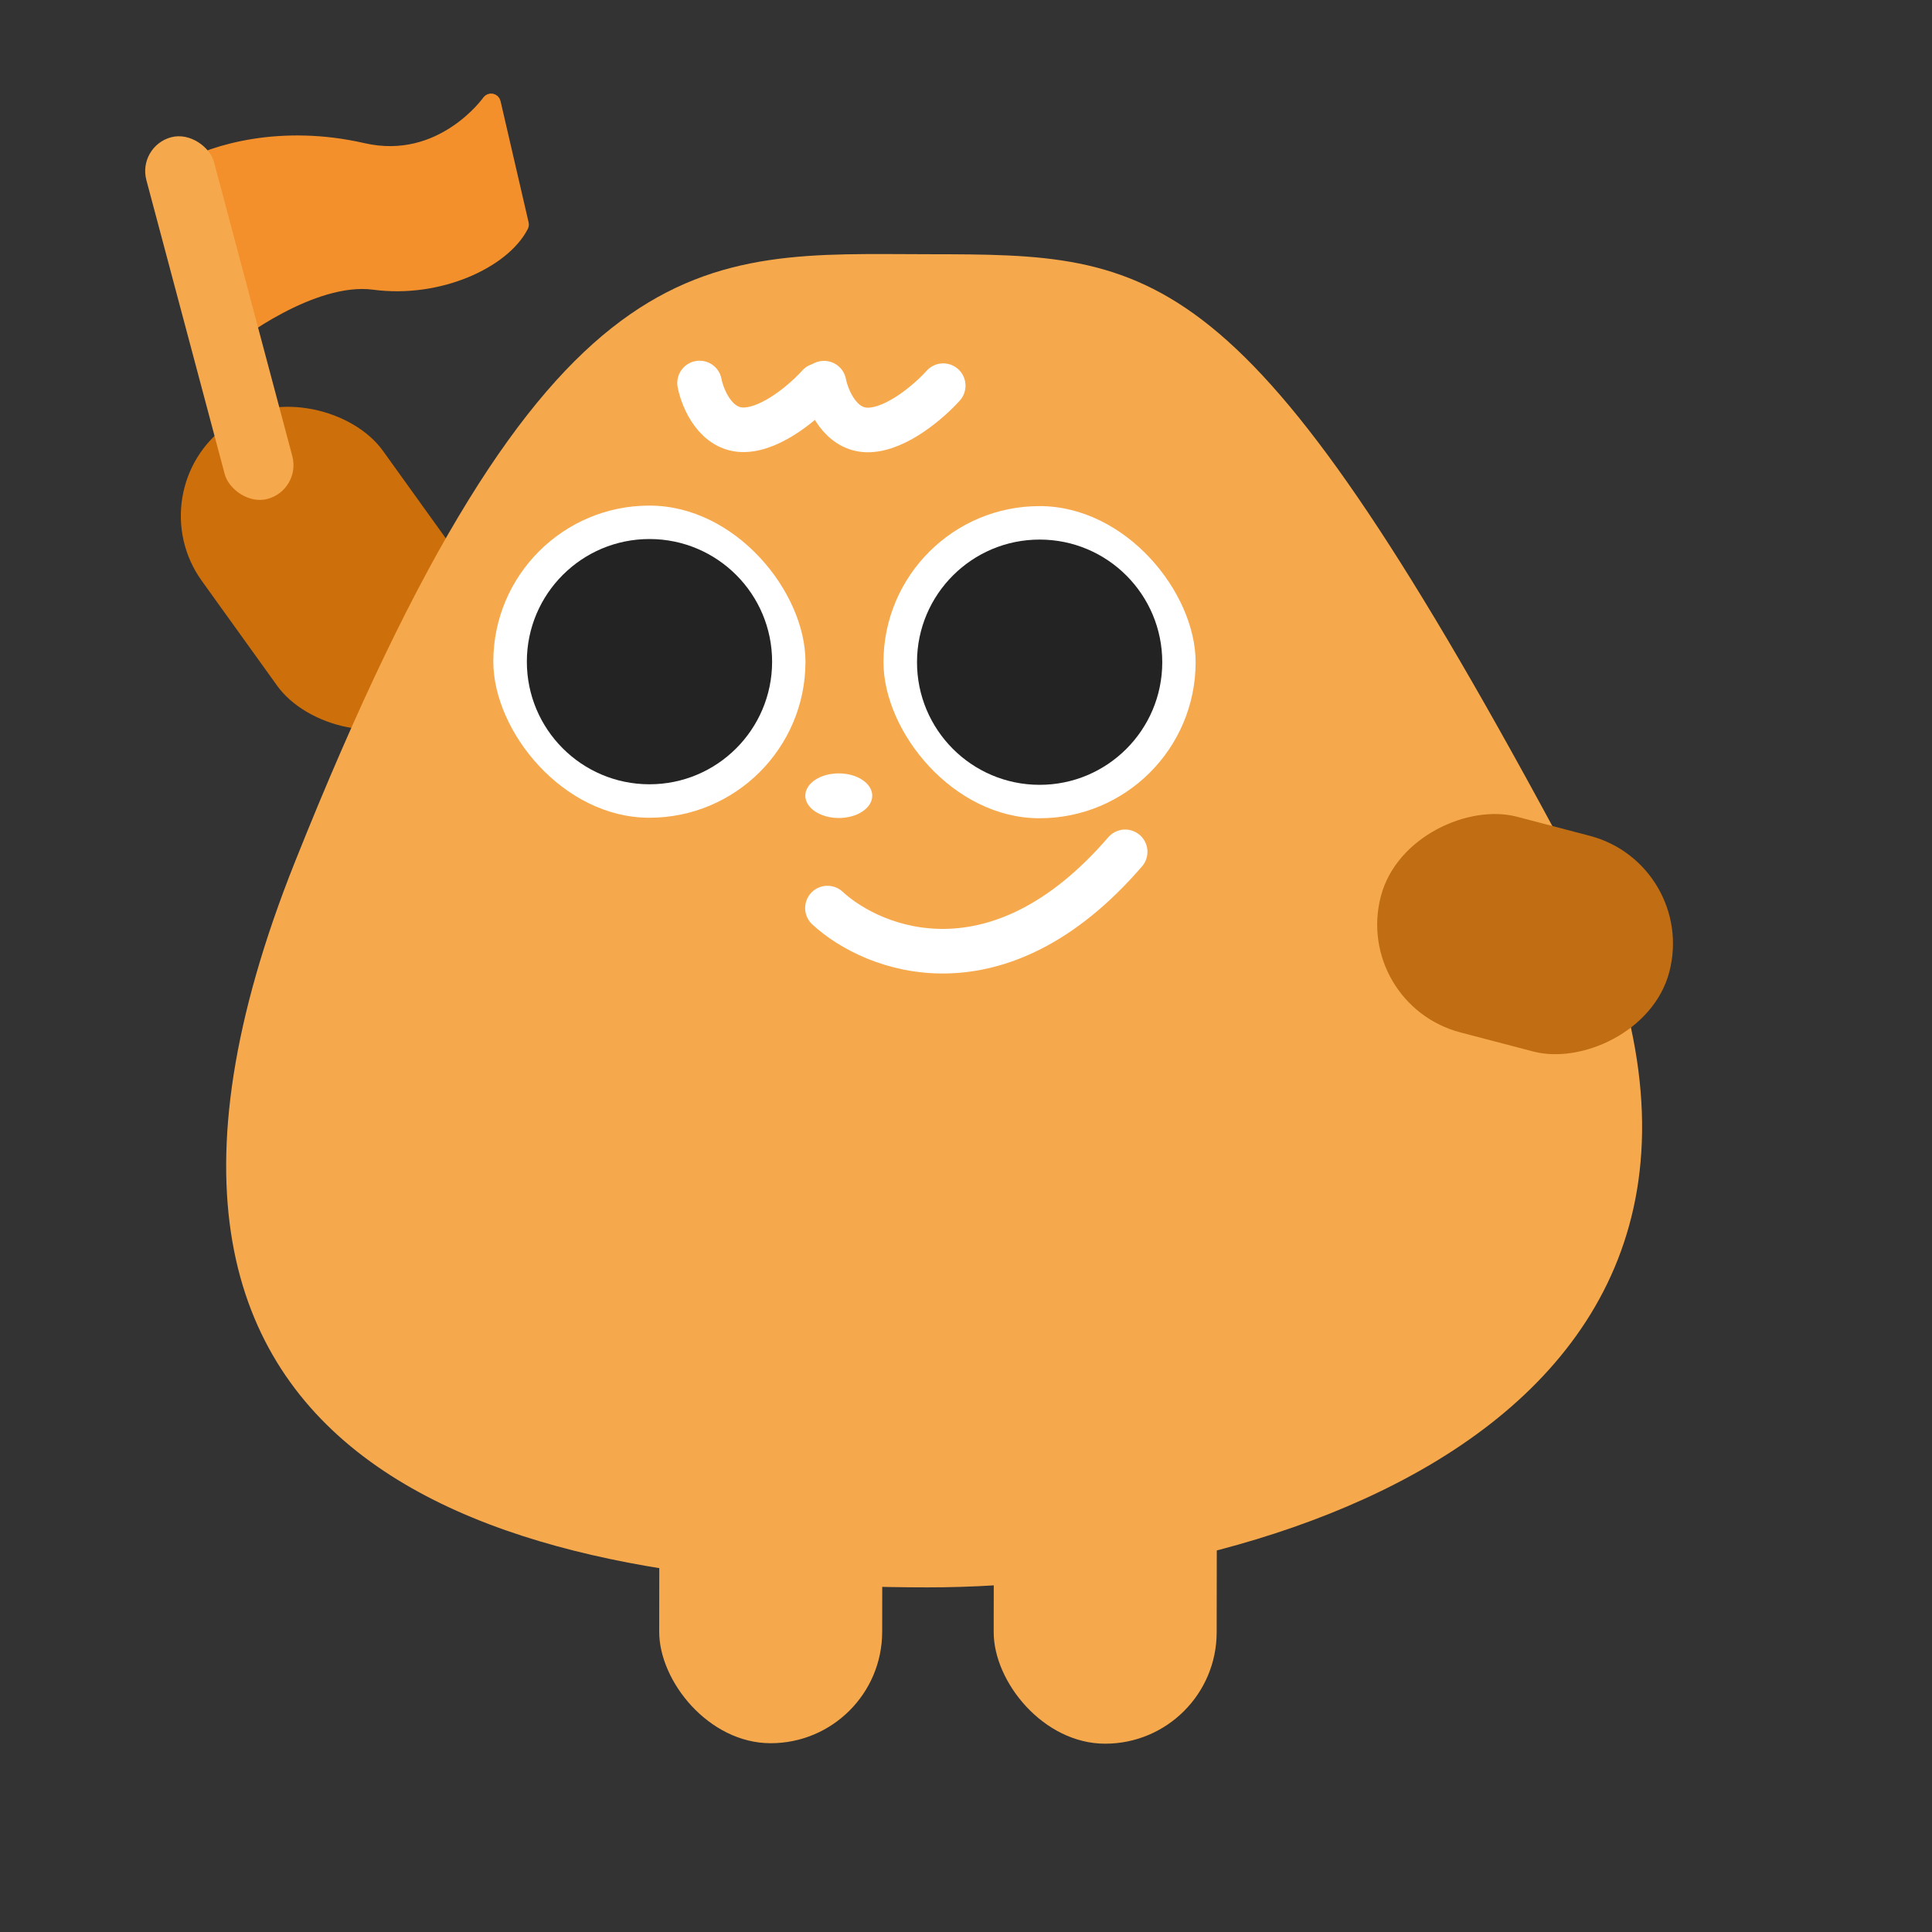 <svg width="53" height="53" viewBox="0 0 53 53" fill="none" xmlns="http://www.w3.org/2000/svg">
<rect x="0" y="0" width="53" height="53" fill="#333333" stroke="none"/>
<rect x="14.355" y="17.725" width="6.117" height="9.659" rx="3.058" transform="rotate(144.299 14.355 17.725)" fill="#CD6F0A"/>
<path d="M42.632 22.747C51.129 38.484 35.24 43.559 25.427 43.546C14.723 43.531 1.171 40.976 8.092 23.643C15.012 6.31 19.215 6.965 25.477 6.974C31.739 6.982 34.134 7.009 42.632 22.747Z" fill="#F6A94C"/>
<path d="M19.191 10.507C19.276 10.945 19.642 11.814 20.425 11.79C21.208 11.767 22.108 10.97 22.461 10.575" stroke="white" stroke-width="1.223" stroke-linecap="round"/>
<path d="M22.605 10.511C22.691 10.949 23.056 11.819 23.839 11.795C24.622 11.771 25.522 10.975 25.875 10.58" stroke="white" stroke-width="1.223" stroke-linecap="round"/>
<rect x="13.539" y="13.864" width="8.563" height="8.563" rx="4.282" transform="rotate(0.078 13.539 13.864)" fill="white"/>
<circle cx="17.817" cy="18.151" r="3.364" transform="rotate(0.078 17.817 18.151)" fill="#232323"/>
<rect x="24.242" y="13.878" width="8.563" height="8.563" rx="4.282" transform="rotate(0.078 24.242 13.878)" fill="white"/>
<circle cx="28.52" cy="18.166" r="3.364" transform="rotate(0.078 28.52 18.166)" fill="#232323"/>
<ellipse cx="23.01" cy="21.828" rx="0.918" ry="0.612" transform="rotate(0.078 23.01 21.828)" fill="white"/>
<rect x="18.094" y="37.113" width="6.117" height="10.704" rx="3.058" transform="rotate(0.078 18.094 37.113)" fill="#F6A94C"/>
<rect x="27.27" y="37.126" width="6.117" height="10.704" rx="3.058" transform="rotate(0.078 27.27 37.126)" fill="#F6A94C"/>
<rect x="37.105" y="27.547" width="6.117" height="8.181" rx="3.058" transform="rotate(-75.317 37.105 27.547)" fill="#C06D14"/>
<path d="M22.699 24.911C23.969 26.08 27.381 27.409 30.866 23.368" stroke="white" stroke-width="1.223" stroke-linecap="round"/>
<path d="M5.005 4.576C5.865 4.09 7.715 3.539 9.97 4.056C11.036 4.3 11.883 3.976 12.466 3.588C12.759 3.394 12.985 3.184 13.138 3.022C13.214 2.942 13.271 2.873 13.309 2.826C13.328 2.802 13.343 2.784 13.352 2.772L13.364 2.754L13.365 2.754C13.395 2.712 13.447 2.69 13.498 2.7C13.549 2.71 13.59 2.75 13.602 2.8L14.373 6.132C14.38 6.162 14.376 6.194 14.361 6.222C14.1 6.731 13.514 7.188 12.785 7.487C12.052 7.787 11.156 7.937 10.252 7.816C9.417 7.705 8.455 8.068 7.686 8.476C7.304 8.678 6.977 8.888 6.745 9.047C6.629 9.127 6.536 9.193 6.474 9.24C6.442 9.263 6.418 9.281 6.402 9.294C6.394 9.3 6.388 9.305 6.384 9.308C6.382 9.309 6.381 9.311 6.38 9.312L6.379 9.312C6.344 9.34 6.298 9.348 6.256 9.334C6.213 9.32 6.18 9.287 6.169 9.244L4.943 4.725L4.939 4.682C4.942 4.638 4.966 4.598 5.005 4.576Z" fill="#F4902B" stroke="#F4902B" stroke-width="0.264" stroke-linejoin="round"/>
<rect x="8.266" y="13.44" width="1.919" height="10.268" rx="0.96" transform="rotate(165.081 8.266 13.44)" fill="#F6A94C"/>
</svg>
